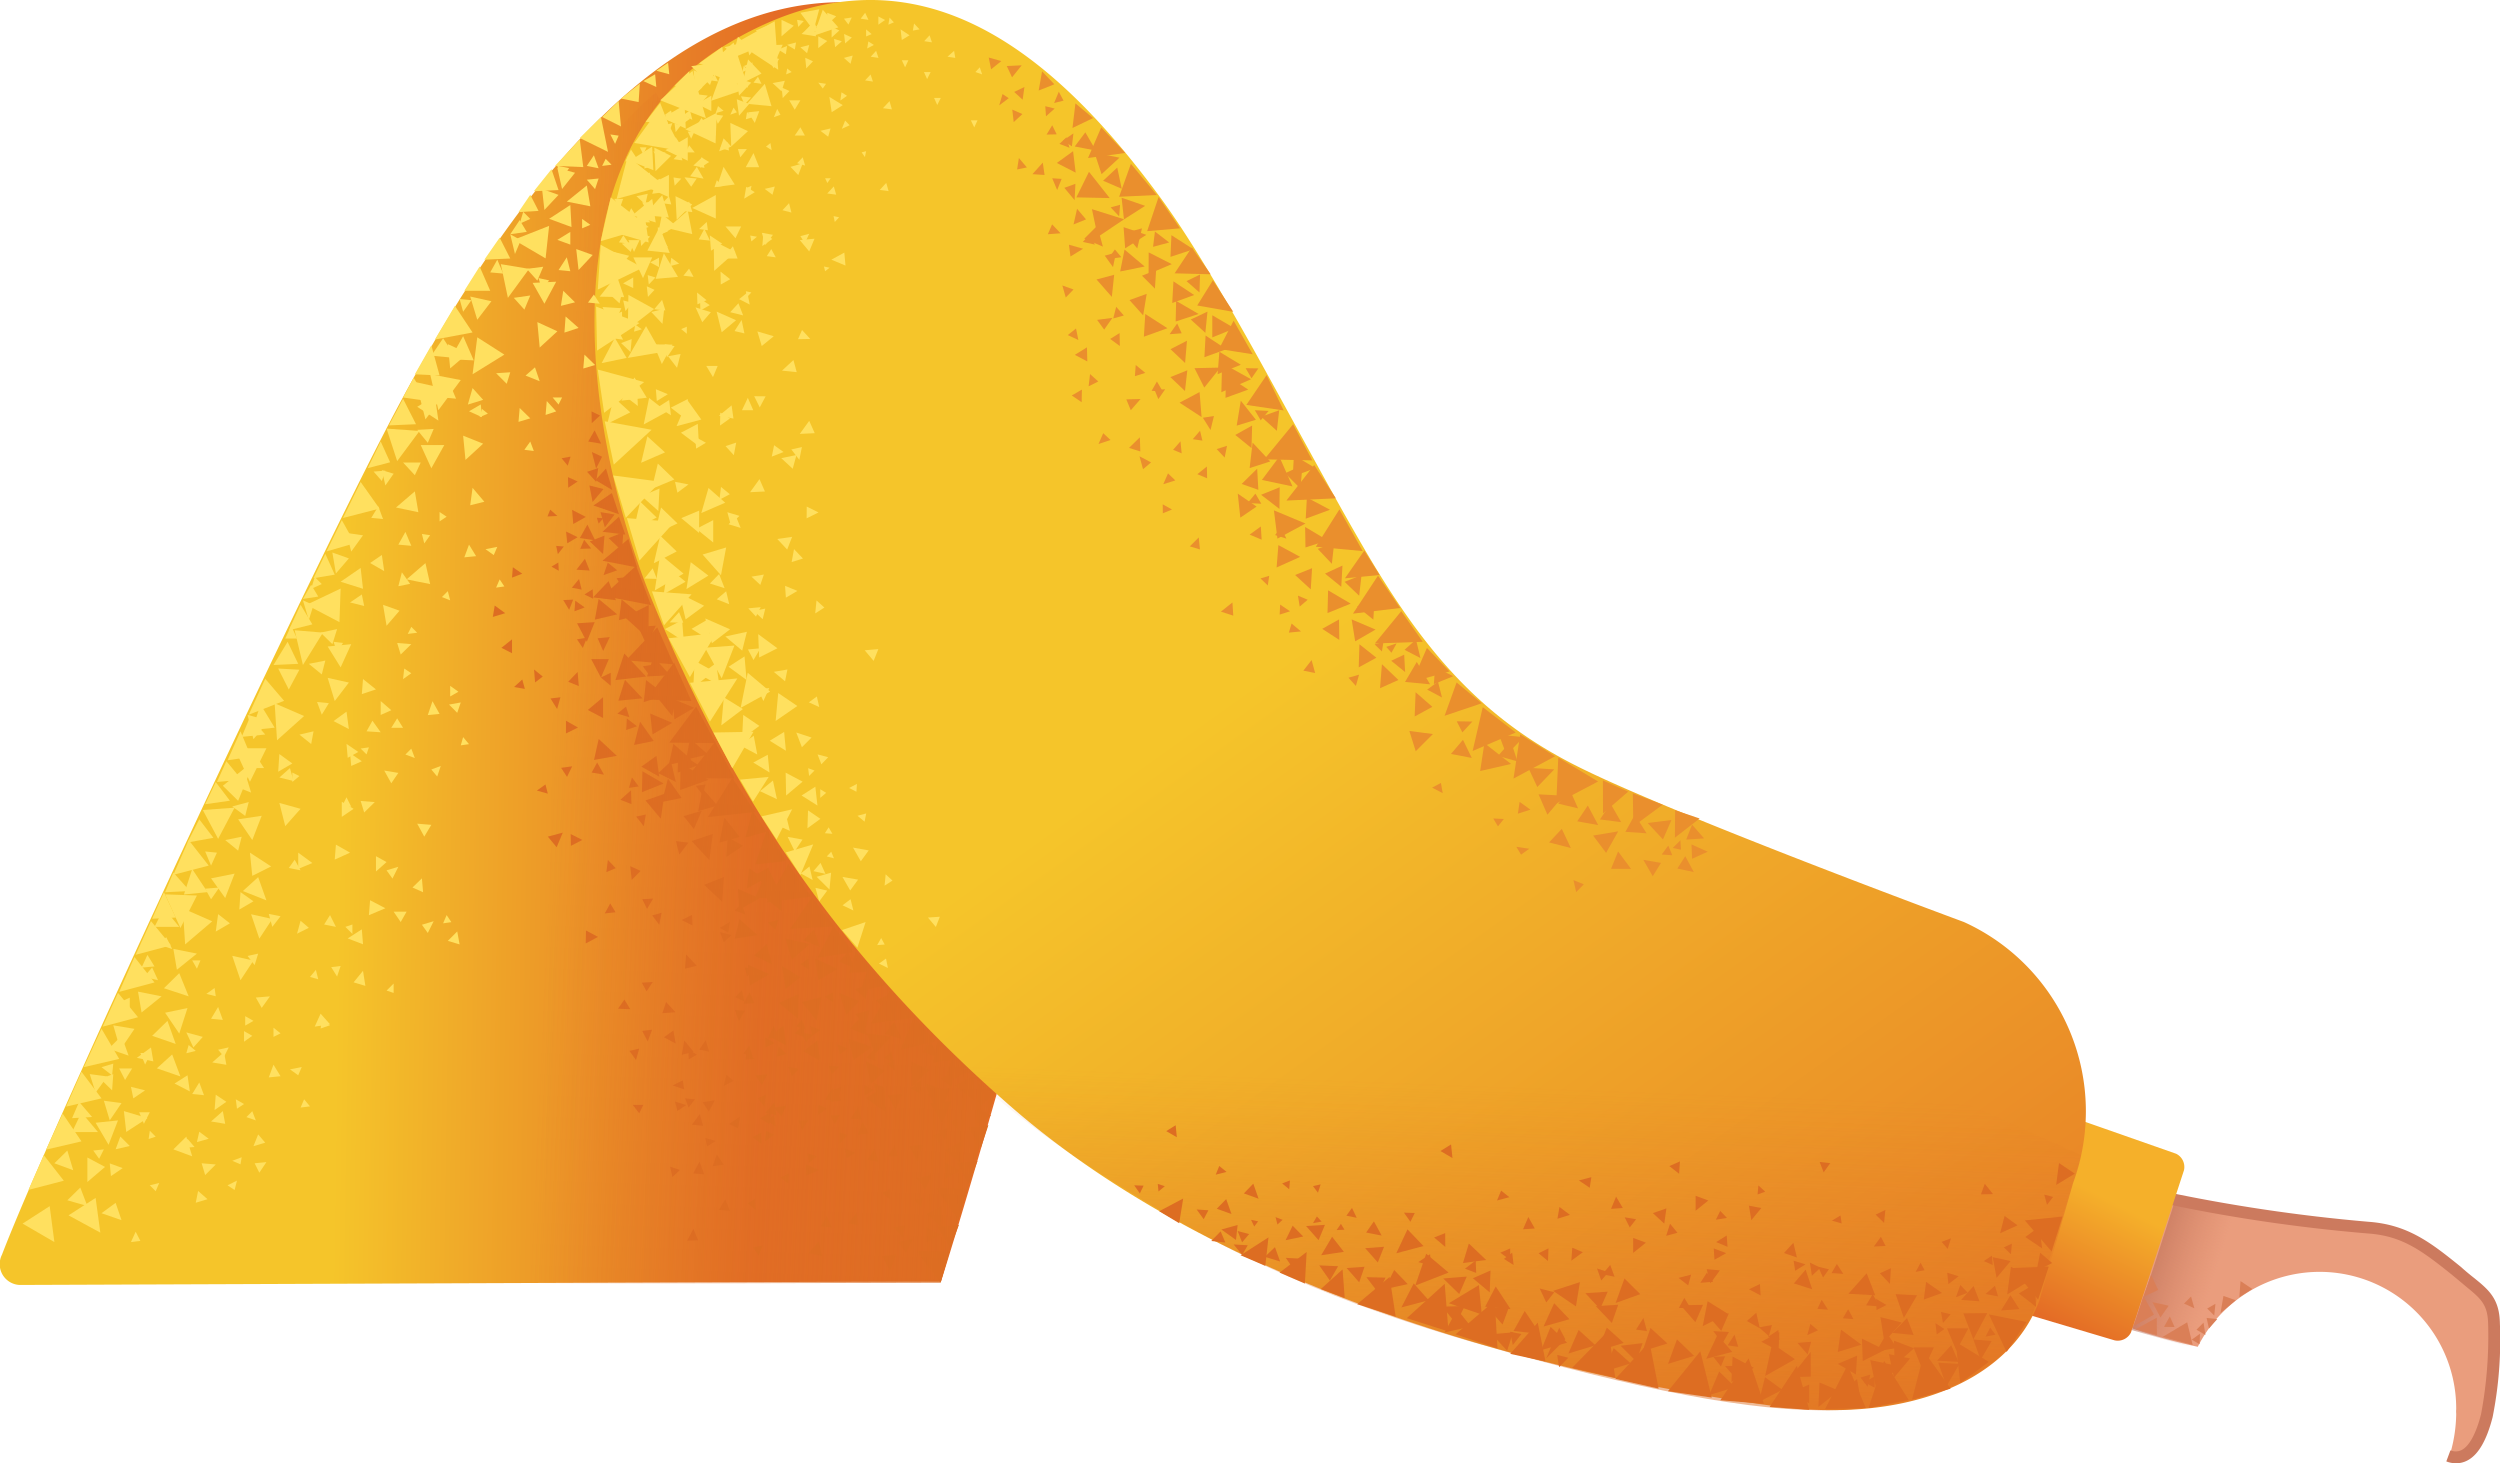 <svg xmlns="http://www.w3.org/2000/svg" xmlns:xlink="http://www.w3.org/1999/xlink" width="212.235" height="124.226" viewBox="0 0 212.235 124.226">
  <defs>
    <linearGradient id="linear-gradient" x1="0.144" y1="0.496" x2="0.669" y2="0.505" gradientUnits="objectBoundingBox">
      <stop offset="0.298" stop-color="#f5c52a"/>
      <stop offset="1" stop-color="#e46c26"/>
    </linearGradient>
    <linearGradient id="linear-gradient-2" x1="0.935" y1="0.567" x2="0.146" y2="0.498" gradientUnits="objectBoundingBox">
      <stop offset="0" stop-color="#dd6d22"/>
      <stop offset="1" stop-color="#dd6d22" stop-opacity="0"/>
    </linearGradient>
    <linearGradient id="linear-gradient-3" x1="0.382" y1="0.511" x2="-0.182" y2="0.391" gradientUnits="objectBoundingBox">
      <stop offset="0" stop-color="#cc7a5e" stop-opacity="0"/>
      <stop offset="0.924" stop-color="#aa5f4b"/>
    </linearGradient>
    <linearGradient id="linear-gradient-4" x1="0.661" y1="0.11" x2="0.324" y2="0.942" gradientUnits="objectBoundingBox">
      <stop offset="0.298" stop-color="#f5b02a"/>
      <stop offset="1" stop-color="#e46c26"/>
    </linearGradient>
    <linearGradient id="linear-gradient-5" x1="0.23" y1="0.205" x2="0.943" y2="1.204" xlink:href="#linear-gradient"/>
    <linearGradient id="linear-gradient-6" x1="0.433" y1="1.395" x2="0.485" y2="0.583" xlink:href="#linear-gradient-2"/>
  </defs>
  <g id="_3" data-name="3" transform="translate(-152.253 -99.415)">
    <path id="Path_14125" data-name="Path 14125" d="M153.94,208.5l78.2-.3s7.05-22.07,16.2-59.48c.93-19.08-1.07-48.2-23.14-49.08-11.8-.7-25.3,7.3-40.46,36.77-8.9,17.3-28.32,59.1-32.32,69.52a1.77,1.77,0,0,0,1.5,2.57Z" fill="url(#linear-gradient)"/>
    <g id="Group_957" data-name="Group 957">
      <path id="Path_14126" data-name="Path 14126" d="M208.22,165.35l-1.52-.85,1.28-.92Zm1.1-5.15-1.12-1.38,1.5-.4Zm-4.7,3.38-1.94.35.4-1.78Zm1.97-2.9,1.16,1.64-1.67.34Z" fill="#dd6d22"/>
      <path id="Path_14127" data-name="Path 14127" d="M206.8,158.7l-2.05.2.56-1.77Zm9.76,20.1-1.93.3.4-1.66Zm-7.43-22.06-1.95.1.56-1.67Zm2.05,2.76-1.67.98-.2-1.77Zm-1.86,1.28-1.67.98-.2-1.77Zm-.56-2.36-1.86.6.2-1.87Zm2.2,5.48-1.94.45.4-1.78Z" fill="#dd6d22"/>
      <path id="Path_14128" data-name="Path 14128" d="M211.54,164.37l-1.75.64.04-1.78Zm-8.27-7.43-.83-1.57h1.5Zm-1.2-3.04-.83-1.57,1.5-.1Zm1.38-7.45-1.13-1.07,1.25-.5Zm1.6-.28-1.13-1.07,1.25-.5Zm4.58,19.63-1.5-.75,1.08-1Zm-6.17-11.12-.47-1.08,1.03-.1Zm1.2,5.32.74-.6.28.9Zm-7.07-3.75.74.6-.65.5Zm4.1,14.47-.97.5-.02-1Zm5.22-1.16-.65-.82.82-.18Zm-3.32,7.4.47-.85.45.75Zm-2.3-20.5.1,1.2-.9-.37Zm.6-5.48-.87.33.07-.9Zm5.54,5.83-.6-.83.85-.14Zm-.26-2.6-.74-1.58,1.5-.1Z" fill="#dd6d22"/>
      <path id="Path_14129" data-name="Path 14129" d="M207.3,153.63l-2-1.82,2.03-1.03Zm-1.8-3.58-.9-1.55,1.6-.17Zm1.6,6.8-2.6.3.75-2.26Zm-5.78,4.33-1.02.5V160.6Zm4.58,4.23.58.77-.83.12Zm-6.35-5.8-.56-.9.84-.1Zm6.7,29.8-.56-.78.83-.2Zm26.2,6.77-.52-.8.8-.16Z" fill="#dd6d22"/>
      <path id="Path_14130" data-name="Path 14130" d="M204.1,157.63l-.84-.7.84-.4Zm1.3-2.16,2.65-2.8,1.4,3.15Z" fill="#dd6d22"/>
      <path id="Path_14131" data-name="Path 14131" d="M207.1,158.8l2.38-3.13,1.47,3.26Zm-2.45-7.23-1.9.45.32-1.76Zm1.95.03-1.8.46.22-1.76Z" fill="#dd6d22"/>
      <path id="Path_14132" data-name="Path 14132" d="M203.46,150l2.8-2.56,1.26,3.35Z" fill="#dd6d22"/>
      <path id="Path_14133" data-name="Path 14133" d="M202.6,150.13l1.32-1.38.62,1.62Zm.03-7.8,1.57-1.06.6,1.8Zm.17-2.16.9-.98.54,1.83Zm-.24,1.86-.27-1.4,1.2.3Zm1.04,2.16-.37-1.3,1.2.2Zm-.82,1.1-1.3-.2.64-1.14Zm.08-6.1-.36-1.4.87.4Zm.54,7.83,2.2-1.85.75,2.42Zm0-2.46,1.4-1.28.54,1.52Zm5.67,17.9,2.28-3.06,1.67,3.1Z" fill="#dd6d22"/>
      <path id="Path_14134" data-name="Path 14134" d="M210.55,165.48l2.4-3.08,1.67,3.1Z" fill="#dd6d22"/>
      <path id="Path_14135" data-name="Path 14135" d="M212.35,168.78l2.07-3.33,1.95,2.9Zm-8.9-10.18v1.77l-1.3-.68Zm5.14,7.33-1.84.74.04-1.78Zm14.78,15.74-1.64.95-.3-1.84Z" fill="#dd6d22"/>
      <path id="Path_14136" data-name="Path 14136" d="M217.56,182.12l-1.64.95-.18-1.76Zm-8.6-16.6,1.16,1.64-1.67.34Zm7.17,2.75,1.2,1.75-1.8.5Zm-2.38.56,1.3,1.64-1.72.48Zm-1.86-2.48,1.27,1.45-1.63.47Zm-1.97,5.62-.28-1.15,1.06.13Zm.2,5.55.88-.44.04.9Zm-6.26-5.1.67.7-.8.33Z" fill="#dd6d22"/>
      <path id="Path_14137" data-name="Path 14137" d="M209.6,185.35l-1.12.08.32-.95Zm5.38.75-.34-.94.86.06Zm-5.63,5.46.87-.43.12.77Zm3.12-19.13-1.5-1.62,1.8-.6Zm1.1,3.55-1.54-1.45,1.68-.67Zm-5.22-7.06-1.3-1.55,1.62-.57ZM220,185.9l-1.62-1.34,1.66-.76Zm-22.17-19.37.73-.52.2.78Zm8-.03.03,1.18-.94-.37Zm.5-5.43-.92.32.06-.98Zm5.57,5.83-.58-.77.84-.12Zm-1.4,13.54.9.96-1,.25Zm-2.8-4.74-.52.88-.4-.83Zm7.83,1.36-.9-.35.57-.6Zm-3.13-11.44-2.4.86.03-2.27Zm-.05-2.16-1.85.44.33-1.78Zm-.52,4.78-.67,1.56-.87-1.1Zm-11-3.77-.44.9-.5-.77Zm-.8,5.63-.52,1.24-.75-.9Zm3.5-4.92-1.05-.18.47-.85Zm2.35,8.94-.12-1.17.88.4Zm8.04-1.95.1-1.7,1.3.75Zm3.7,2.67-1.4-1.08,1.3-.7Z" fill="#dd6d22"/>
      <path id="Path_14138" data-name="Path 14138" d="M215.66,174.85l.2-1.72,1.28.9Z" fill="#dd6d22"/>
      <path id="Path_14139" data-name="Path 14139" d="M217.45,173.07l1.25,2.6-2.35-.02Zm-.08-3.25,1.6,2.7-2.6.28Z" fill="#dd6d22"/>
      <path id="Path_14140" data-name="Path 14140" d="M216.73,175.68l-1.73.97-.1-1.78Zm4.25,3.88-1.5,1.33-.57-1.8Zm-3.18,1.72-1.53-.75,1.07-.97Zm.8-4.5-1.3-1.08,1.3-.7Z" fill="#dd6d22"/>
      <path id="Path_14141" data-name="Path 14141" d="M214.22,177.67l-.14.92-.72-.4Zm3.12-1.64,1.83-3.27,1.95,2.77Zm8.64,5.44,1.48,1.57-2.16.52Zm-2.5,2.23,1.7.7-1.06,1.17Zm-4.85-2.28,1.57.95-1.26,1Zm-2.75,2.23.43.93-.94.05Zm-1.52-4.85-.66.6-.32-.85Zm6.6,2.95-.74-.48.67-.5Z" fill="#dd6d22"/>
      <path id="Path_14142" data-name="Path 14142" d="M217.76,193.76l-.18,1.1-.8-.5Zm1.27-4.86-.86.22.2-.86Zm4.07,5.96-.34-.74.8-.04Zm-5.17-8.36.45,1.03-.94.05Zm-1.6-4.8-.66.6-.2-.76Zm6.68,2.82-.74-.48.7-.4Zm3.08-1.62-.36,1.3-.86-.8Zm.3-1-2.05.1.56-1.84Z" fill="#dd6d22"/>
      <path id="Path_14143" data-name="Path 14143" d="M224.78,181.58l-1.27-.5.74-.9Zm-2.92-1.76-1.4-.58.9-.93Zm-3.52-2.32-.25.84-.66-.6Zm1,.77,1.84-2.68,1.9,2.48Z" fill="#dd6d22"/>
      <path id="Path_14144" data-name="Path 14144" d="M221.66,180.72l1.36-2.7,1.68,2.23ZM219,188.16l-1.42-.74,1.18-.92Zm2.84,1.3-1.4-.8,1.2-.9Zm4.06-2.16-1.5-.56,1.06-1.06Zm2.3,9.3.3.96-.86.04Zm-.9-4.87-.66.47-.22-.84Zm6.25,3.54-.64-.6.62-.3Zm-8.43-1.87.28,1.06-.93-.08Zm-.9-4.97-.65.48-.23-.84Zm6.24,3.65-.64-.62.62-.3Zm-7.55-.3.3,1.04-.93-.04Zm-1.02-4.94-.65.5-.24-.83Zm6.33,3.47-.66-.6.6-.3Zm-25.2-11.36-1.04.56.02-1.1Zm5.2-1.02-.6-.8.8-.23Zm-3.5,7.12.54-.78.5.82Z" fill="#dd6d22"/>
      <path id="Path_14145" data-name="Path 14145" d="M207.24,187.83l-.47-.9.84-.1Zm18.52-1.18-.86-1.15,1.16-.33Zm2.54,7.03-.67-1.27,1.2-.14Zm1.82,4.3-.67-1.26,1.2-.15Zm-2.3,9.33-.67-1.26,1.2-.15Zm-18.2-19.3-1-.54.8-.57Zm4.07,3.6.23-.96.6.52Zm-7.72,1.6h.9l-.35.72Zm15.6-7.15-1.25-1.58,1.65-.42Zm10.65,8.68-1-1.68,1.82-.17Z" fill="#dd6d22"/>
      <path id="Path_14146" data-name="Path 14146" d="M232.96,191.77l-.8,1.85-1.18-1.32Zm-1.64,7.4-.5,1.2-.77-.94Zm3.18.78-1-1.8,1.74-.18Zm-6.3-14.17-1.6-1.44,1.65-.7Zm-1.93,2.52-1.55,1.1-.44-1.8Zm1.18,5.53-1.72-1.2,1.6-.9Zm.45-6.4-1.37,1.45-.7-1.75Zm5.16,1.5,1.6,1.44-2.1.7Z" fill="#dd6d22"/>
      <path id="Path_14147" data-name="Path 14147" d="M230.74,191.38l1.75.56-.95,1.25Zm-5-1.88,1.63.82-1.17,1.1Zm-2.57,2.44.5.9-.93.12Zm-1.9-4.7-.6.65-.4-.8Zm6.8,2.4-.77-.42.63-.56Zm-2.6,5,.52,1-.92.12Zm-2-4.67-.6.65-.28-.74Zm6.87,2.27-.77-.42.65-.46Zm2.95-1.86-.25,1.32-.93-.73Zm.2-1.03-2.03.28.4-1.88Z" fill="#dd6d22"/>
      <path id="Path_14148" data-name="Path 14148" d="M231.86,189.14l-1.3-.4.67-.95Zm-3.04-1.5-1.46-.46.8-1Zm-2.64-1.33,1.62-2.82,2.1,2.32Z" fill="#dd6d22"/>
      <path id="Path_14149" data-name="Path 14149" d="M228.7,188.54l1.13-2.8,1.85,2.08Zm6.3,4.34-1.7-1.3,1.58-.84Zm.53,3.96-1.1-1.7,1.73-.2Zm-1.9,6.16-1.95-2.76,2.73.1Zm-1.14-3.52-.02-1.4,1.28.73Zm2.75-4.68-.05-1.3,1.2.62Zm-24.9-7.06.8.97-1,.25Zm-2.67-4.96-.53.8-.4-.74Zm7.8,1.66-.8-.37.56-.6Zm-13.03-38.46-.93.03.33-.77Zm-2.83.48-.14-.7.65.05Zm2.26,3.42.7-.44.03.8Zm1.42-12.8-1.1-.18.54-.95Zm-.8-1.74-.02-1,.72.35Zm1,12.9.36-1.06.8.65Zm-2.08.33.22.9-.83-.16Zm-6.27,2.9-1.05.32.16-.97Zm5.43-.28-.5-.83.84-.04Zm-4.68,6.55.7-.64.22.8Zm4.04-19.42.76-.14-.24.77Zm1.36,1.97-.8.53-.02-.9Zm0,4.73-.88.52-.1-1Zm.7-1.72-1.07.6-.1-1.2Zm.87-2.98-.77-.85.95-.32Zm-1.67,7.46.72-.93.4,1Zm-1.62-4.56-.84.04.23-.58Zm3.5.65-.15-.5.55.04Zm-4,3.65.58-.35.04.7Zm-3.35,6.17v1.18l-.9-.46Zm.87-5.57-.87.33.07-.88Zm5.14,6.3-.5-.73.85-.14Zm20.04,50.38.28,1.26-1.14-.28Zm.02-6.05-1.1.46-.02-.95Zm7.12,5.73-.83-.86,1-.18Zm-15.98-11.66-.5.97-.53-.8Zm3.23-3.72-.8-.25.5-.67Z" fill="#dd6d22"/>
      <path id="Path_14150" data-name="Path 14150" d="M217.2,196.32l.1-.9.68.32Zm-2.14-2.12-.15,1-.76-.36Zm1.27-4.88-.8.04.13-.68Zm4.02,6.06-.3-.83.8-.04Zm13.43,2.74-1.32-1.05,1.37-.74Zm-21.62-10.4.3.98-.84-.18Zm14.34.73.1,1.02-.8-.25Zm.02,8.53.28,1.05-.92-.16Zm-.12-5.02-.75.46-.02-.9Zm5.6,4.54-.53-.7.7-.27Zm-9.55,6.14.4.97-.93-.07Zm-.85-5.06-.68.57-.13-.82Zm6.22,3.64-.66-.52.64-.38Zm1.94,3.36-.6,1.2-.68-.93Zm3.16.78-1.08-1.8,1.82-.16Zm-.82,2.94-2.06-2.68,2.83.02Z" fill="#dd6d22"/>
      <path id="Path_14151" data-name="Path 14151" d="M230.93,204.9l-.04-1.3,1.2.62Zm1.27-1.27-1.3-1.14,1.26-.67Zm-7.24-1.23.18,1.03-.9-.17Zm-.1-5.12-.75.46-.13-.82Zm5.58,4.62-.55-.6.7-.27Zm2.74-10.8.16-1.37,1.02.58Zm-13.1-.95-.6.64-.32-.82Zm-6.97,7.27.58.87-.93.12Zm-1.86-4.68-.54.7-.3-.78Zm6.84,2.3-.75-.47.64-.5ZM218,193l.15,1.08-.92-.2Zm.04-5.04-.8.37-.03-.84Zm5.43,4.7-.56-.7.77-.27Zm-11.8,1.33.27,1-.95-.1Zm-.25-5.04-.7.4-.03-.83Zm5.73,4.4-.56-.7.68-.3Z" fill="#dd6d22"/>
      <path id="Path_14152" data-name="Path 14152" d="M217.4,190.62l-.47.9-.54-.8Zm3.25-3.82-.8-.25.47-.58Zm1.03,7.3.08-.9.7.32Zm-2.68-.82-.4.9-.65-.72Z" fill="#dd6d22"/>
      <path id="Path_14153" data-name="Path 14153" d="M221.92,189.26l-.8-.25.48-.58Zm1.62,7.22v-.93l.7.22Zm-3.06-10.05.1,1.05-.87-.35Zm-8.84,11.6.4,1.08-.94-.08Zm-1.14-4.8-.74.5-.2-.8Zm6.4,3.3-.76-.57.74-.4Zm-3.08,4.7.4.97-.94-.07Zm-.8-4.95-.74.46-.15-.72Zm6.15,3.63-.66-.52.73-.37Zm-8.05,3.83.4.97-.93.03Zm-1.14-5-.64.6-.2-.88Zm6.42,3.4-.67-.57.64-.4Zm.62,3-.37.88-.47-.7Zm12.65-13.5-.08-2.1,1.57.7Zm5.73,1.84-.1-2.12,1.4.74Z" fill="#dd6d22"/>
    </g>
    <path id="Path_14154" data-name="Path 14154" d="M207.9,107.3s-16.37,12.4-15.54,44.36c.28,11.4,0,16.82,1.02,31.47,1.2,15.93,1.02,25.28,1.02,25.28l37.7-.1,14.2-49.35L207.9,107.3Z" fill="url(#linear-gradient-2)"/>
    <path id="Path_14155" data-name="Path 14155" d="M361.83,208.05c-1.9-1.1-4.07-4-7.42-4.3-9.2-.88-16.5-1.65-21.8-4.15-3-1.5-46.97-24.56-51.27-28.3-5.6-4.1-25.07-36.33-25.07-36.33l-26.4,12.72s25.5,37.47,34.5,42.7c7.45,4.85,17.2,8.2,31.4,12.3s26.5,6.7,37.5,9.5a47.1,47.1,0,0,0,5.56,1.56,11.594,11.594,0,0,1,21.94,5.24c0,.08-.01.17-.01.25s.01.17.01.25a12.574,12.574,0,0,1-.5,3.3,1,1,0,0,0,.4.5c1.8.85,2.5-2.54,2.97-6.13s.7-7.35-1.8-9.1Z" fill="#ea9d7d"/>
    <path id="Path_14156" data-name="Path 14156" d="M351.5,203.73l-10,5.78-2.8,4.38-5.47-1.56c.94-2.35,3.56-10.66,3.56-10.66-.42.05,9.1,1.6,14.73,2.06Z" fill="url(#linear-gradient-3)"/>
    <path id="Path_14157" data-name="Path 14157" d="M360.76,223.64a2.263,2.263,0,0,1-.83-.16l.35-.94a1.141,1.141,0,0,0,.96-.03c.65-.34,1.23-1.42,1.64-3.04a35.975,35.975,0,0,0,.6-7.67c-.03-1.66-.65-2.16-1.88-3.17l-1.1-.92c-2.66-2.14-4.3-3.37-7.22-3.58a139.678,139.678,0,0,1-17.9-2.67l-.1-.03c-.14-.07-14.45-6.58-20.6-10.12l-11.2-6.32-17.83-10.2a41.2,41.2,0,0,1-9.47-8.36c-3.58-4.08-11.63-17.3-11.97-17.87l.86-.52c.08.14,8.35,13.7,11.88,17.73a39.748,39.748,0,0,0,9.27,8.18c2,1.32,10.38,6.02,17.77,10.17l11.2,6.33c5.93,3.42,19.55,9.64,20.47,10.05a143.41,143.41,0,0,0,17.7,2.64c3.36.25,5.32,1.82,7.8,3.82.4.36.75.65,1.07.9,1.3,1.05,2.22,1.8,2.25,3.93a33.688,33.688,0,0,1-.62,7.94c-.5,1.94-1.2,3.18-2.14,3.67a2.07,2.07,0,0,1-.96.24Z" fill="#cc7a5e"/>
    <path id="Path_14158" data-name="Path 14158" d="M327.4,195.25l-4.45,14.13a1.251,1.251,0,0,0,.67,1.4l8.14,2.42a1.251,1.251,0,0,0,1.4-.67l4.5-13.77a1.251,1.251,0,0,0-.67-1.4l-8.07-2.83a1.385,1.385,0,0,0-1.54.72Z" fill="url(#linear-gradient-4)"/>
    <path id="Path_14159" data-name="Path 14159" d="M285.9,164.34c-8.25-4.2-13.05-10.13-17.9-18.46-5.45-9.35-12.12-22.77-17.35-29.84-8.75-11.84-20.77-22.67-36.95-12.72s-11.06,35.02-6.08,47.08c5.18,12.54,13.08,27.85,30.54,43.03,17.38,15.1,44.23,22.62,64.93,25.38,10.38,1.38,19.6-1.73,22.3-9l2.85-9.94a17.65,17.65,0,0,0-9.26-22.18s-25.12-9.28-33.06-13.34Z" fill="url(#linear-gradient-5)"/>
    <path id="Path_14160" data-name="Path 14160" d="M227.18,182.92c5.2,5.8,9.92,11.38,24.95,20.06,10.45,6.03,20.5,9.1,28.18,11.24,13.03,3.62,22.44,5.33,29.04,4.84,13.66-1.02,15.66-8.68,15.66-8.68l3.92-12.9-30.67-13.82c-12.8-6.4-55.14-4.54-68.07-17.2-15.18-14.83-8.74,10.06-3,16.46Z" fill="url(#linear-gradient-6)"/>
    <g id="Group_958" data-name="Group 958">
      <path id="Path_14161" data-name="Path 14161" d="M215,103.12l-.2,1.1-1.04-.8Zm-4.73,19.7.48-.6.38.7Zm-5.87,5.33.38-.6.37.7Zm9.18-6.45-.47-.6.76-.2Zm-2.45-15.27.75.4-.75.7Zm-4.55,12.77.86.3-.76.8Zm-2.28,1.6.85.3-.75.7ZM216.42,102l1.42-.6-.1,1.8Z" fill="#ffe05f"/>
      <path id="Path_14162" data-name="Path 14162" d="M220.2,100.5l1.6-.3-.48,1.8Zm-1.6.6,1.04.5-1.04.9Zm3.12,1.4.76.4-.76.6Zm.76-2,.76.3-.76.7ZM206.5,111.16l.47-.5.3.7Zm4.15-2.6-.75-1.1,1.4-.4Zm-1.6,2.1-.47-.6.76-.2Zm-.74,3.92-.1.9-.85-.5Zm-2.85-.8.57.6-.86.3Zm3.97.7.66.1-.56.6Zm9.18-7.64.66.3-.57.6Zm2-2.52.66.3-.57.6Zm2.45-1.6.66.2-.57.5Zm.85-.42.66.3-.57.5Zm-16.75,21.42.66.3-.56.6Zm-2,1.2.76.2-.57.7Zm3.04-3.63v.8l-.75-.4Zm-.95-3.8v.8l-.76-.4Zm-2.45,2.5.37-.6.48.7Zm17.58-13.46-.28.4-.38-.5Zm-3.3-1.3.38.3-.47.2Zm-1.8,6.63.38-.3.1.6Zm.95-3.2.28.5-.56.2Zm-2.65,6.73.47-.2-.1.5Zm-5.5,11.96.48-.2v.6Zm5.96-7.44-.1-.5.57.1Zm-.37,4.73-.1-.5.47.1Zm6.63-2.2-.1-.4.48.1Zm-11.55-5.92.28.9-.95-.1Zm-2.45-8.36.66,1.7-1.9-.1Zm9.16-4.72.2.9-.94-.2ZM204.4,116.3h.75l-.28.8Zm4.74,5.7.1-.7.67.5Zm-1.7-7.93-.3,1.2-1.04-.8Zm-.2,1.8-.2.9-.76-.7Zm-1.42-.7-.3.8-.66-.8Zm5.97-2.4.66.4-.76.5Zm-7.87,6.33.3-1.3,1.04.9Zm18.93-17.4.66.3-.66.6Zm-6.53,1.22.38-.5.38.6Z" fill="#ffe05f"/>
      <path id="Path_14163" data-name="Path 14163" d="M225.32,101l.38-.5.28.6Zm-1.04.5-.38-.5.66-.1Zm-4.45,1.52-.1.6-.66-.4Zm1.42-1.62.28,1.1-1.23-.2Zm-2.18,1.92-.1.7-.66-.4Zm-2.93,1.4-.1.7-.66-.4Zm-.57-2,1.14.3-.85,1.1Zm4.35-1.62.57.1-.47.5Zm-3.7,5.33.38-.5.3.6Zm4.73-3.2-.18.7-.57-.5Zm5.02-.3.47.3-.57.3Zm-4.45-1.22.38-.5.28.7Zm3.12,2.42-.18.7-.57-.5Zm-.95,3.12.47.3-.57.4Zm3.13-6.44.57.3-.57.4Zm-1.13,5.43.47-.5.2.6Zm.56-3.93-.47.2v-.6Zm4.07-.4-.57.1.1-.6Zm-2.18-.6-.47.2.1-.6Zm3.03,1.1.2.6-.66-.1Zm2.08,1.32.1.6-.66-.1Zm-3.78-1.32-.66.4-.1-.9Zm-2.84,1.32.2.6-.66-.1Zm2.18.8h.56l-.28.6Zm1.88,1h.57l-.3.6Zm4.74-.4.2.6-.57-.2Zm-3.88,2.6h.57l-.3.6Zm3.12,1.9h.57l-.28.6Zm-21.1-6.23.3,2.2-2.27-.8Zm-1.78,2h.56l-.28.6Zm2.45-.8h.66l-.28.7Zm-1.23,4.42.2-.6.47.4Zm-4.72,10.25.1-.6.57.4Zm5.2-12.16.2-.6.47.4Zm-4.27.1.2.7-.75-.1Zm3.6,3,.2.7-.76-.1Zm-2.08-4.72.38,1.4-1.6-.2Zm-.75,6.84.2.7-.76-.1Zm2.26,5.93.1.7-.75-.1Zm5.1,2.9.38-.6.38.7Zm3.23-1.1-.38-.6.75-.2Zm2.54-1.8-.1-.5.47.1Zm-3.88-1.6.2.8-.76-.2Zm3.8-1.42.2.7-.76-.1Zm4.45-.3.2.7-.75-.1Zm.28-6.94.2.7-.76-.1Zm-21.2,3.92h.57l-.28.6Zm.76-.8.1-.6.56.4Zm-.38,2.6.1-.6.56.4Zm-.94,9.25v.9l-.86-.4Zm1.23-.2.66.2-.57.6Zm-2.18,3.1v.6l-.76-.3Zm3.4-1,.28.9-.95-.1Zm-3.68-2.3-.3.9-.66-.7Zm.27,1.7-.2.9-.76-.7Zm1.03,3.3.1-.6.56.4Zm.4-5.64.1-.6.48.4Zm7.56-10.44.1.7-.75-.2Zm-3.4-.9h.57l-.28.6Zm2.27,4.72.2-.6.47.5Zm-7.57-2.2.48-1,.66,1Zm4.92-3.92.57-.4.2.8Zm-1.6,0,.56-.4.2.8Zm6.8-.9-.3-.7.85.1Z" fill="#ffe05f"/>
      <path id="Path_14164" data-name="Path 14164" d="M214.8,106.03l1.23.4-1.04,1.1Zm.58-1,.38.3-.47.2Zm-.85,3.52.28.4-.56.2Zm-2-2.32.38-.5.3.6Zm-.74,1.9-.3-.7.85.1Zm1.4,1.8-.3-.8.76.1Z" fill="#ffe05f"/>
      <path id="Path_14165" data-name="Path 14165" d="M215.1,112.77l-.2-.7h.76Zm-2.46-5.23v1.3l-1.23-.6Zm-3.88,4.83-.47.7-.57-.8Zm2.64,2.2-.47.7-.57-.8Zm7-10.16-.47.8-.48-.9Zm1.8,3.52-.48.8-.47-.8Zm-5.95-1.3v.8l-.76-.4Zm-4.73,3.3.56.1-.47.6Zm1.98,0,.3-.5.38.5Zm-1.04,2.42.3-.6.47.6Zm4.34-2.02.57.1-.47.5Zm10.6,2.02.38-.1-.1.5Zm-3.1,2.2h.47l-.28.4Zm-2.1-4.33.38.7h-.86Zm-2.17,5.03-.2.7-.66-.5Zm4.73-4.93-.2.7-.66-.5Z" fill="#ffe05f"/>
      <path id="Path_14166" data-name="Path 14166" d="M219.92,113.27l.48-.5.2.7Zm4.08-3.62.38.4-.66.3Zm-14.67,2,.28-.6.38.6Zm-1.23,7.04.57.4-.57.5Zm.94-2.62.2.7-.75-.1Zm-2.84,2.22.28.7-.85-.1Zm.57-1.7h.57l-.2.7Zm.85-.72.2-.6.48.5Zm-.85,2.42.3-.5.38.5Zm-1.23-.6.3-.6.38.6Zm10.03-8.15.1-.6.56.4Zm-5.97,6.53,1.42.7-1.32,1.3Zm-1.8-4.12,1.42.7-1.32,1.3Zm-2.66,6.14-.28.9-.76-.8Zm7.88-2.12v2l-2-.9Zm-2.65-7.64.1,2-1.98-.9Z" fill="#ffe05f"/>
      <path id="Path_14167" data-name="Path 14167" d="M213.2,104.73l-.67,1.9-1.6-1.6Zm-5.58,7.13.1,2-2-.8Zm1.42,2.4v1.9l-1.98-.9Zm1.6-3.2v2l-1.9-.9Zm-2.17,4.92.56,1.9-2.08-.2Z" fill="#ffe05f"/>
      <path id="Path_14168" data-name="Path 14168" d="M207.62,116.3l.3,2-2-.6Zm6.63-6.45,1.5.7-1.42,1.3Zm-5.8,7.75,1.23,1-1.6.9Zm6.35-9.76,1.05.4-.86,1Zm-3.96,6.54.57-.8.57,1Zm9.18-.1-.66-.7,1.04-.3Zm1.38,5.4-.45,1.08-.8-.96Zm-5.8-4.4.73.45-.9.55Zm-.6,9.53.7-.56.2,1.02Zm1.7-11.2h-1.14l.66-1.2Zm2.18-7.34-.28.9-.76-.7Zm-8.8,2.72.76.5-.85.6Zm1.05-3.62,1.5.7-1.33,1.3Zm2.55-.3,1.6,2-2.65.9Zm8.42-4.83,1.32,1.5-2.08.7Zm-9,8.75-.1,2.6-2.56-1.2Zm2.66-4.53,1.14,1.2-1.6.8Zm-.86-1.92,1.23,1.1-1.7.7Zm.27,16.1-.48,1-.85-1Zm-2.65,1.2-.95-.1.48-.9Z" fill="#ffe05f"/>
      <path id="Path_14169" data-name="Path 14169" d="M217.06,119.2l.76.5-.85.6Zm-3.38-8.04.66.7-1.04.4Zm-1.8-5.73,2.65-2.4,1.23,3.82Zm-3.58,2.5,2.74-2.5,1.14,4.02Zm-2.2,3.62,2.18-3,1.9,3.7Zm12.6-8.34-.75,1.7-1.42-1.6Z" fill="#ffe05f"/>
      <path id="Path_14170" data-name="Path 14170" d="M214.8,103.02l3.22-1.8.3,4.12ZM204.6,116.3l.94-3.62,3.13,2.5Zm10.03-1.22-1.52.2.57-1.7Zm-5.43,18.94,1.44-.73.07,1.9Z" fill="#ffe05f"/>
      <path id="Path_14171" data-name="Path 14171" d="M204.9,132.72l1.44-.74.06,1.9Zm5.72.68,1.17,1.63-2.1.56Zm-6.17-5.3,1,1.7-2.12.44Zm.15-5.32.64,1.86-2.08-.04Z" fill="#ffe05f"/>
      <path id="Path_14172" data-name="Path 14172" d="M204.36,133.15l1.4,1.27-1.95.97Zm3,.05,1.5,1.18-1.96,1.07Zm-1.25-1.74,1.05,1.72-2.15.25Zm1.1,5,1.5,1.36-2.03.88Zm3.43-19.17.38,2-2.1-.5Zm-.83,5.63-1.9.17.7-2.17Zm-.7-2.03-1.9-.2,1.04-2Zm-1.37,7.76,1.6.02-.9,1.65Zm2.32,7.5,1.43-.75.1,1.9Zm-2.52-10.25,1.1-.27-.15,1.28Zm.47,7.56-.08-1,1.02.42Zm7.44-5.74-.84-.2.6-.94Zm4.16,2.26.28,1.03-1.25-.13Zm-7.4.5h.97l-.4.95Zm5.56,7.7.2-.97.8.58Zm6.16-17.32.1,1.1-1.2-.5Zm-7-1.68.94.17-.64.86Zm3.07,9.03.34-.78.7.76Zm-7.16-8.33,1.84.93-1.8,1.6Zm1.4,6.04.7-.76.4,1.03Z" fill="#ffe05f"/>
      <path id="Path_14173" data-name="Path 14173" d="M213.56,120.1l-.95.6-.1-1.3Zm-1.7-7.33.2.9-.95-.2Zm-6.26,7.03h.95l-.47,1Zm18.2-11.46-.94.6-.2-1.3Zm-2.46-7.14.38.9-1.04-.1Zm-5.58,7.75.95-.1-.38,1Zm-3.16,16.97-.73.85-.57-1.26Zm-4.15-6.28.5.75-.97.22Zm-3.47,8.9.9-.34-.1,1.1Zm-1.58-3.06,1.6.1-.77,1.66Zm2.2-1.03,2.18,1.2-2.23,1.73Zm1.5,2.65,1.25,2.22-2.8.48Zm-.16-9.7.38,2.6-2.75-.8Zm-.92,3.87h1.6l-.78,1.76Zm-1.96-.54,1.6.4-1.24,1.53Zm10.3,13.1.16,1.12-1.23-.24Z" fill="#ffe05f"/>
      <path id="Path_14174" data-name="Path 14174" d="M212.18,137l-.83.5-.08-1Zm4.1-3.95.97.01-.5.94ZM206.1,119.9l-.3.9-.76-.7Zm2.58,8.73.84.17-.65.96Zm8.5-22.1.57,1.9-2.08-.2Zm-13.93,13.36.85-3.72,3.22,2.52ZM203,124l.25-3.8,3.57,1.94Zm-.06,5.18-.08-3.74,3.68,1.4Zm.6,5.28-.54-3.67,3.94,1.06Zm.82,4.4-.77-3.68,3.98.72Zm8.15-13.54-.8.45-.03-1Zm2.23,1.28-1.22,1.02-.43-1.75Z" fill="#ffe05f"/>
      <path id="Path_14175" data-name="Path 14175" d="M214.24,123.12l-.8.45-.02-1.1Zm-2,1.78-.78.35-.03-1Zm5.7,3.06-1.02.83-.37-1.24Zm-3.47-7.64.4,1.04h-1.23Zm-5.5,9.34,1.06-.2-.3,1.18Zm1.12,13.74,1.52-.64-.01,1.9Zm-3.37-1.87,1.52-.64-.1,1.9Zm.94,6.13.36.9-1.06-.03Z" fill="#ffe05f"/>
      <path id="Path_14176" data-name="Path 14176" d="M212.4,140.84l1.42,1.25-2.03.88ZM206.6,142l1.4,1.35-1.94,1Zm1.77.5,1.4,1.35-1.93.9Zm-.27-3.73,1.4,1.35-1.92.8Zm.85,8.8,1.5,1.23-1.85,1.05Zm-.65-2.68,1.4,1.34-1.94,1Zm3.07-.58,1.43-.74v1.9Zm-3.25-10.34.94-.6.15,1.3Zm1.64,7.27-.2-.92,1.14.22Zm6.44-7h-.96l.5-1.05Zm4.75.9.47,1.05-1.27.06Zm-7.1,2.15.9-.3-.2,1.07Zm6.88,6.13.01-1,1,.5Zm-4-3.33.46,1.05-1.26.06Zm-1.7,3.12-.75.72L214,142.9Zm4.4-5.64.9-.2-.22,1.08Z" fill="#ffe05f"/>
      <path id="Path_14177" data-name="Path 14177" d="M205.38,143.38l-1.07-3.6,4,.53Zm1.16,3.62-1.07-3.6,4.03.33Zm11.06,15.3,1.22-.75.15,1.6Zm-2.5.4,1.14-.83.3,1.6Zm1.67,3.88,1.1-.9.34,1.58Zm-.57-2.43,1.23-.66.15,1.5Zm2.12-5.9,1.62,1.1-1.84,1.27Zm-4.62.36,1.62,1-1.83,1.38Zm-2.48-3.1,1.63.9-1.74,1.38Zm4.96,11.96-1.1-1.87,2.43-.23Zm2.77-2.46,1.44.76-1.4,1.18Zm-3.6-4.9,1.37.93-1.47,1.08Zm5.5,8.1,1.05.72-1.1.8Zm-9.96-21.07,1.5,1.14-1.86,1.14Zm3.34,5.7-1.54,1.18-.56-2.1Zm-2.2-2L210.46,152l-.52-2.2Z" fill="#ffe05f"/>
      <path id="Path_14178" data-name="Path 14178" d="M214.1,156.02l1.36-.88.17,2Zm6.2,10.93,1.17-.75.18,1.6Zm-2.16,2.48.87-.7.3,1.22Zm-5.62-20.48.78-.8.47,1.2Zm3.7,6.5-.47-.9,1.06-.1Zm4.2-8.62-.96.3.2-1.1Zm-8.52-.34,2-.6-.44,2.36Zm7.07,3.66-.07-1,1.05.43Zm.53-5.16-.42,1.08-.84-.9Zm-6.04-4.24.75.62-.88.47Zm-.36,9.54.8-.68.26,1.1Zm6.77-12.25-.32,1.17-.97-.9Zm-6.47-3.6.82.5-.84.6Zm.7,9.48.65-.63.38.94Zm-2.4,12.78,1.35-1,.27,1.9Z" fill="#ffe05f"/>
      <path id="Path_14179" data-name="Path 14179" d="M212.1,154.4l2.5-.18L213.52,157Zm3.63,2.13,1.9,1.6-2.5,1.38Zm-7.43-10.06,1.98,1.64-2.44,1.43Zm2.66,6.33,1.35-.78.27,1.8Zm-2.26.02,1.46-.76.14,1.8Zm13.86,10.88-.58.6-.32-.84Z" fill="#ffe05f"/>
      <path id="Path_14180" data-name="Path 14180" d="M209.9,151.38l.36.9-1.15-.03Zm6.7,6.55.96-.1-.5,1.1Zm-7.98-5.43-1.02-2.88,3.36.25Zm2.2,4.4-1.8-3.3,4.04-.46Zm1.7,3.78-1.7-3.3,4.03-.37Zm1.9,3.96-1.6-3.04,3.4-.06Zm3.76,6.04-1.28-1.96,2.6-.6Zm-.96-19.6-.22.9-.75-.7Z" fill="#ffe05f"/>
      <path id="Path_14181" data-name="Path 14181" d="M215.66,153.05l-.4,1.6-1.43-1.2Zm3.44,3.2-.2,1-.96-.8Zm-2-8.06-.3.88-.75-.7Zm-.27,2.77-.4.8-.65-.7Zm4.65,23.83,1,.23-.68.92Zm-1.1-4.1-.66,1-.6-1.23Zm5.62.92-.67.92-.66-1.16Zm-.9,2.48-.67.92-.66-1.15Zm-6.85-19.64-1.55.78-.08-1.98Zm2.9,7.58-.82.82-.48-1.25Zm4.64,6.44-.14.7-.6-.5Zm-3.9-2.05.5.3-.5.43Zm.55,5.7.38-.4.23.56Zm4.38-17.6-.4,1-.76-.9Zm-5.25-4.13.67.6-.78.5Zm-.65,8.65.68-.5.2.9Zm11.12,18.2-.34.87-.67-.8Zm-4.6-3.6.58.53-.67.43Zm-.57,7.58.6-.43.16.8ZM225,165.96l-.04.67-.62-.32Zm-4.14-1.33.54.2-.46.46Zm1.42,5.52.32-.5.32.55Zm1.5,6.12.68-.52.24.96Zm-2.2-2.42,1.23-.35-.14,1.43Zm-.27-.48.6-.7.42.93Zm-1.07.2.73-.6.27,1.15Z" fill="#ffe05f"/>
      <path id="Path_14182" data-name="Path 14182" d="M227.06,179.05l.3.55-.64.05Zm-6.86-5.35-1.24-1.92,2.33-.68Zm4.84,6.17-1.3-1.5,2-.68Zm-54.57,13.78,1-.7-.9-.6Zm-1.9,3.93-.5-1.67-1.1,1.08Zm-8.9,4.22-.6-1.57-1.1,1.08Zm2.9,1.2-.5-1.47-1.2.88Zm5.8-27.94-1.4-1.57-.7,1.67Zm-.9,3.04-1.3-1.58-.8,1.58Zm-6.9,17.42-1.4-1.67-.8,1.67Z" fill="#ffe05f"/>
      <path id="Path_14183" data-name="Path 14183" d="M160.07,194.24l-1.1-1.28-.6,1.38Zm13.5-27.54-.6-1.97-1.4,1.18Zm1.3,9.15-.7-1.97-1.3,1.18Zm-6.6,8.15-.8-1.97-1.3,1.28Zm-2.3,0-2-.4.3,1.77Zm-1.2,10.34-2-.6.2,1.77Zm4.2-13.97-2-.4.3,1.77Zm-1.8,7.67-.7-1.96-1.3,1.27Zm-8.7,10.72-.5-1.67-1.1,1.08Zm4-10.23,1.2-1.77-1.8-.3Zm14-18.98,1.3-1.47-1.8-.5Zm-2.7-7.38,1.3-1.57-1.8-.5Zm6.9-3.24,1.2-1.57-1.8-.4Zm-6.4,20.17,1.1-1.67-1.8-.4Zm-1.6,3.53,1.1-1.67-1.8-.4Zm4.1-24.68.9-1.68-1.8-.1Z" fill="#ffe05f"/>
      <path id="Path_14184" data-name="Path 14184" d="M182.07,146.24l1-1.38-1.4-.2Zm-3.2,2.26,1.8-.3-.8-1.77Zm6.2,4.04,1.1-1.28-1.4-.5Zm-4.3-4.44,1.1-1.28-1.4-.5Zm-20.4,44.07,1-1.37-1.5-.2Zm1.2,2.36,1-1.47-1.5-.2Zm1.6-5.5-.6-1.68-1.1,1.1Zm4.4,1.77-.7-1.87-1.3,1.18Zm7.3,7.27-1,.1.4.8Zm-11-8.85,1.4.3-.2-1.18Zm-1,1.88.6-.98h-1.1Zm.4,5.6-.8-.8-.4,1.08Zm9.3-20.07,1.2-.7-1.1-.78Zm3.3-11.7,1.2-.7-1.1-.8Zm-5.3,13.57,1.2-.7-1-.78Zm-4.9,4.13-.5-1.08-.7.8Zm1.2-2.65-.5-1-.7.6Zm8.3,4.02-1.2.1.5.88Zm-4.3-9.24-1.2.1.5.9Zm.5-4.03,1.1.9.3-1.18Zm.6-2.85,1.1.8.3-1.18Zm6-17.5.5,1.67.4-1.27Zm-9.8,20.56,2.2-.4-1.2-1.57Zm1.5-3.25,2.1-.3-1.2-1.58Z" fill="#ffe05f"/>
      <path id="Path_14185" data-name="Path 14185" d="M171.37,175.65l.8-2.07-2,.4Zm2.3-4.92.8-2.06-2,.3Zm-6.2,16.43.7-2.17-1.9.4Zm-6,9.44.8-2.07-1.9.2Zm23.1-35.02-.7-.98-.5.9Zm1.8-13.58-.3,1.18,1-.2Zm-8.7,13.78,1,.8.2-1.08Zm-.7-9.24-.5,1.08h1Zm-3,11-.3,1.08h1Zm4-13.28,1.3-.2-.6-1Zm-6.3,38.07-.9.2.5.6Zm3.8-1.67v.78l.6-.3Zm-5.7-2.87.8.2-.1-.7Zm-8.7,13.2-.9.1.5.7Zm3.9-1.58-.1.7.6-.2Zm-5.6-3.05.7.3-.1-.68Z" fill="#ffe05f"/>
      <path id="Path_14186" data-name="Path 14186" d="M189.87,177.8l.7-.1-.4-.6Zm-7.7.9v-.8l-.6.2Zm-4.6-6.9v1.38l1.2-.5Zm-1.6-6.38,1.2.3-.3-1.1Zm-5.8,7.48.5-1.1-1-.1Zm16.5-28.33-.6,1.08,1.1.1Zm-2.3-2.17-.6.98,1,.1Zm-.4-2.95.7.8.3-.88Zm-5.3,9.95.9-.4-.6-.6Zm2.2,5.4.5-.8-.8-.1Zm1.1,8.56.1,1.08.9-.4Zm-8.5,8.44.2,1.97,1.6-.8Z" fill="#ffe05f"/>
      <path id="Path_14187" data-name="Path 14187" d="M184.57,158.93v1.18l.9-.4Zm-2.9,3.64.1,1.18.9-.5Zm5.1-13.97,2,.4-.4-1.78Zm-3.3-9.44,1.9-.5-.8-1.77Zm2.4,3.34,1.9.4-.3-1.77Zm-4.7,6.3,1.9.6-.2-1.77Zm-17.9,36.78v-1.47l-1.1.5Zm1.3,6.4-1.2-.3.2.98Zm6.2-7.08-.6,1,1,.1Zm-2.7,2.16.6,1.28.8-.9Zm-3.8-5.5,1.1-.1-.6-.98Zm-2.5,9.15.1-1-1,.3Z" fill="#ffe05f"/>
      <path id="Path_14188" data-name="Path 14188" d="M161.77,191.98l.1-1.38-1.1.4Zm.9,6.6-1.1-.4.1,1.08Zm6.5-7.27-.6.98,1,.1Zm-1.2-11.72,2.3-1.96-2.5-1.1Zm-8.3,20.17,1.5-1.28-1.5-.8Zm-3.5-2.75,3-.7-1.6-2.36Zm3.2-7,3-.7-1.5-2.56Zm-1.5,3.35,3-.7-1.7-2.26Z" fill="#ffe05f"/>
      <path id="Path_14189" data-name="Path 14189" d="M160.97,186.57l3-.8-1.7-2.07Zm1.4-2.95,3-.8-1.7-2.16Zm1.4-3.15,3-.8-1.7-2.06Zm3.8-2.27,1.4-2.76-2.7-.1Zm3.2-7.57,1.4-2.65-2.7.2Zm1.7-3.23,1.4-3.44-2.7,2.16Zm-5.5,6.28,3-.78-1.7-2.17Zm-12.3,26.75,3-.78-1.7-2.17Z" fill="#ffe05f"/>
      <path id="Path_14190" data-name="Path 14190" d="M156.87,204.86l-.4-3.05-2.3,1.48Zm3.9-.8-.4-2.95-2.3,1.48Zm17.5-53.3,2.8,1.47.1-2.85Zm-2.5,11.5,2.3-2.06-2.5-1.08Zm-5.5,27.35,1.2.2-.2-1.08Zm-5.7.18.5-.98h-.9Zm5.4,6.3-.8-.6-.2.88Zm-3.8-20.94-1,2.26,2-.1Zm2.4-1.96-.7,2.16,2-.2Zm6.2-11.42-1.3-1.47-.7,1.67Zm-2,3.84-1.3-1.58-.8,1.77Zm5.7-9.84,1.1.9.3-1.18Zm1-2.65,1,.98.4-1.28Zm-4,2.75,2.1-.1-.9-1.87Zm1.3-2.95,2-.5-1-1.67Zm4.4,3.15.9-1.97-2,.2Z" fill="#ffe05f"/>
      <path id="Path_14191" data-name="Path 14191" d="M183.07,157.06l-.1,1.28,1.2-.4Zm-1.1-6.5,1.2.3-.2-.98Zm-2.4,9.53.6-.98-1-.1Zm-6.1,5.7,1.4-2.85h-2.7Zm4.5-9.92,1.7-2.75-2.4-.2Zm-4.6,4.22,3-1.18-1.6-1.87Zm8-16.7,3.1-.8-1.6-2.26Zm-1.4,2.84,2.4-.7-1.1-1.96Z" fill="#ffe05f"/>
      <path id="Path_14192" data-name="Path 14192" d="M172.67,161.5l-1.1,2.46,2-.3Zm1.7-2.28-.7,2.17,1.9-.2Zm-4.2,35.4,1.2.2-.2-1.08Zm-5.7.2.5-.98h-.9Zm5.4,6.4-.8-.7-.2,1Zm-1.5-9.15-.2-1.37-1.1.7Zm2.2,6.2-1.2-.1.3,1Zm4.9-8.47-.4,1.08,1-.1Zm-1.6-8.45.3-.98-.9.2Zm-.1,4.73-.7-.4v.8Zm5.3-4.33-.5.6.7.2Zm2.6-14.65-.4.8h.8Zm1.2-4.14.5.5.2-.6Zm-5.8,2.84.6-.5-.6-.3Zm11.2-20.25.5-.7-.7-.1Zm-.6,7.58-.5-.5-.3.6Z" fill="#ffe05f"/>
      <path id="Path_14193" data-name="Path 14193" d="M181.27,168.76l1-.68-1-.6Zm-3.5,4.54-.5-.9-.5.7Zm8.3-.3-1,.3.5.7Zm-4.1-1.2-1.2-.68-.1,1.27Zm6.1,2.18-.8.78.9.4Zm-3.2-9.15.6,1.08.6-.88Zm1.6-3.63-.5-.8-.5.8Zm3.2,3.24-.8.3.5.6Zm.8-6.8v.9l.7-.4Zm-1-22.52-.3-2.07-1.5.9Zm2.3,3.34,1.5-1.38-1.7-.68Zm-1.3-7.77,1.5-1.28-1.7-.78Zm7.6-1.77,1.5-1.38-1.7-.78Zm-5.3-2.36,1.2-1.57-1.8-.4Zm7.2-11.1,1.1-1.38-1.5-.4Zm-3.7,1.96,1.7-.1-.7-1.37Zm5.1,4.92,1.2-1.28-1.4-.5Zm-2.9-5.1,1.2-1.28-1.4-.5Zm-6.5,16.52,1.3-.4-.9-1Zm-5.5,4.92,1,1.08.5-1.08Zm1.2-2.77.9,1.1.5-1.18Zm7.9-16.6.4,1.67.5-1.18Zm-10.3,16.22,2.3-.1-1.1-2.16Zm3.6,3.64,1.1-1.97h-2Z" fill="#ffe05f"/>
      <path id="Path_14194" data-name="Path 14194" d="M198.07,131.78l-.4-1.18-.8.7Zm-3.7-.68.9.9.3-.98Zm.1-9.64-.6,1.08,1.1.1Zm-4,10.62-.6,1.08,1.1.1Zm5.1-12.78,1.4-.2-.6-1Zm-3.2,21.53-.2,1.48,1.2-.3Zm-.3-6.5,1.1.5-.1-1.08Zm-7.1,6.3.7-1-1-.3Z" fill="#ffe05f"/>
      <path id="Path_14195" data-name="Path 14195" d="M200.37,121.26l-.7,1.08,1,.1Zm2.3-8.66-.6.9,1,.2Zm-.6,2.07.7.8.3-.9Zm-5.7,3.73.9-.4-.6-.6Zm1.9,5.6.6-.78-.9-.2Zm.4,9.46-.1,1.18.9-.3Zm3.2-3.94-.1,1.18,1-.3Zm-5.5,4.53-.1,1.18,1-.3Zm7-24.7,1.6.8-.2-2.17Zm-3,7.18,2,.4-.3-1.77Zm-1.5,1.46,1.9.7-.1-1.87Zm-12.9,20.57,1.9-2.56-2.8-.2Zm2.4-3.54,1.9-2.56-2.7-.6Zm7.5-15.25,2.7,1.58.3-2.76Zm-3.5,11.42,2.7-1.67-2.3-1.47Zm-1.4-1.38-1.1-1.68-1,1.48Z" fill="#ffe05f"/>
      <path id="Path_14196" data-name="Path 14196" d="M188.57,133.46l-1.2-1.97-.9,1.67Zm7.3-8.76.9,1,.5-1.2Zm1.1-2.46.9,1,.5-1.18Zm-5.3,1.86h2.2l-.9-2.06Zm1.7-2.64,2.2-.1-.9-1.77Zm5.1,3.74,1-1.87-2,.1Zm1.8,1.08-.1,1.37,1.2-.4Zm-.7-6.5,1.1.4V119.1Z" fill="#ffe05f"/>
      <path id="Path_14197" data-name="Path 14197" d="M191.57,125.88l.7-.98-1-.1Zm-2.1,8.36,1.9-2.56-2.6-.5Zm5.9-9.54,1.8-2.46-2.4-.4Zm-6.2,3.54,3.2-.6-1.5-2.26Z" fill="#ffe05f"/>
      <path id="Path_14198" data-name="Path 14198" d="M199.37,113.5l2.4.1-.3-2.36Zm-1.8,2.15,2.1-.1-.6-1.77Zm-8.7,13.08-1.4,2.46,2.1.1Zm2.7-.78-1.1,1.96,2,.1Zm5.7,8.95-.5.7.8.1Zm1.9-3.74.5.6.3-.6Zm-6.2,1.67.7-.3-.5-.4Zm11.5-23.2.3-.7-.7-.1Z" fill="#ffe05f"/>
      <path id="Path_14199" data-name="Path 14199" d="M207.97,105.42l1.1.3-.1-.98Zm-3,2.36,1.5.3.1-1.57Zm-3.5,3.35,2.4,1.18-.6-2.95Zm-1.4,12.97-.2,1.28,1.2-.3Zm6.8-17.8,1.1.5-.1-1.08Zm-7,8.37.7-.98-1-.2Zm4.3-1.27-.5-.5-.3.6Zm-1,11.8-.5-.78-.5.68Zm-1.5-7.2v.8l.7-.3Zm-37.9,85.98-.4.88.8-.1Zm1.2-3.94.5.5.3-.7Zm-5.8,2.66.6-.4-.6-.3Zm9.8-21.05.3-.7h-.7Zm-.1,6.98-.6-.5-.2.7Zm15.3-15.23.9-.8-.9-.5Zm-3.4,4.7-.5-1-.5.8Zm8.3-.48-1,.3.5.7Zm-4.1-1.1-1.3-.68-.1,1.27Zm6.1,1.97-.8.8,1,.3Zm-3.4-9.15.6,1.1.6-1Zm-18.9,27.45-.6-.7-.4.78Zm3.6,2.85-.8.4.6.4Zm-.1-6.9.1.8.6-.4Zm8.6-10.42.3-.9-.8.1Zm-.6,4.13-.7-.4-.1.68Zm5.4-3.54-.6.6.6.2Zm-7.6,9.83-.3.7.8-.1Zm-6.1,5.22.7.3.1-.6Zm11.1-16.13-.8.98,1,.3Zm2.6-5.02.6.88.5-.88Zm-8.2,1.87,1-.5-.7-.6Zm4.3.4,1.3.5-.1-1.27Z" fill="#ffe05f"/>
      <path id="Path_14200" data-name="Path 14200" d="M175.37,178.1l.7-.9-1-.2Zm4.9,8.27-.8-.9-.5,1.1Zm-3.4,3.83.7.5.3-.7Zm-3.9-2.35.7-.5-.7-.4Zm1,6.68-.3-.78-.5.5Zm10.9-46.63-.2-1.37-1,.68Zm2.3,6.2-1.2-.1.3.98Zm4.9-8.45-.4,1.08,1-.1Zm2.6,2.95-.3.7.7-.1Zm-1.2-2.56.7.5.3-.7Zm-3.9-2.36.6-.4-.6-.4Zm.9,6.7-.2-.78-.5.5Zm-8.6,10.93-.2-1.48-1.1.8Zm2.2,6.2-1.2-.1.3.98Zm4.9-8.57-.4,1.18,1-.1Zm2.6,3.05-.2.7.7-.1Zm-1.2-2.76.7.7.3-.88Zm-3.9-2.16.7-.5-.6-.4Zm1,6.7-.3-.8-.5.5Zm-13.7,32.95,1-.3-.6-.7Z" fill="#ffe05f"/>
    </g>
    <g id="Group_959" data-name="Group 959">
      <path id="Path_14201" data-name="Path 14201" d="M342.36,209.54l1.1-.7-1-.67Zm-6.7,1.72.7-1-1.38-.3Zm-2.27.74,1.72-.98-.9-1.58Z" fill="#da7f57"/>
      <path id="Path_14202" data-name="Path 14202" d="M334.2,209.52l1.27-.6-.6-1.28Zm1.76,2.54.9.01-.4-.9Zm3.06.58-.7.5.66.4Zm.3-.94-.6.6.76.45Zm-1.06-2.22-.6.6.88.4Zm2.07.62-.7.4.6.6Zm.15,1.3-.9-.1.2.9Zm1.57-1.6-1.04-.37-.25,1.46Zm-3.65,3.8-.47-1.93-2.08,1.24Zm-3.04-.84-.01-1.48-1.8.98Z" fill="#da7f57"/>
    </g>
    <g id="Group_960" data-name="Group 960">
      <path id="Path_14203" data-name="Path 14203" d="M312.9,212.57l1.25-1.26.56,1.44Zm3.8,2.36,1.2-1.32.62,1.42Zm-4.22,3.24-.68-.8.83-.25Zm1.4-6.87-.7-2.02,1.82.1Zm6.52,3.56-.62-1.73,1.55.13Zm4.7-4.5-1.46-1.14,1.37-.82Zm-7.6,6.74-.7-2,1.8.1Zm-2-1.3-.8-2h1.73Z" fill="#dd6d22"/>
      <path id="Path_14204" data-name="Path 14204" d="M318.34,214.08l-.8-1.9h1.82Zm-5.24,1.25-.06-2.1,1.7.65Z" fill="#dd6d22"/>
      <path id="Path_14205" data-name="Path 14205" d="M313.04,216.37l-.43-2,1.8.37Zm5.7-6.6,1.06-1.18.5,1.3Zm-7.2,4.37.9-1.56.84,1.27Zm9.27-4.87.8-.7.27.9Zm-4.25,2.47.76.5-.65.47Zm1.32-7.2-.28.9-.52-.6Zm.65,3.22-.87.67-.1-.97Zm4.44-1.87-.6-.58.68-.32Zm-2.16,7,.4-.77.45.6Zm1.32-2.22.8-1.3.76,1.18Zm.52-1.36.32-2.36,1.76,1.08Zm4.16-9.3.24-1.86,1.34.9Zm-7.03,13.1-.85-2.2,2.03-.02Zm2.27-9,.38-1.47,1.1.8Zm3.1,3.18.3-1.53,1.02.88Zm-12.45,1.12-.86-.9.94-.43Z" fill="#dd6d22"/>
      <path id="Path_14206" data-name="Path 14206" d="M312.4,210.2l-.84.43-.04-.95Zm-1.07-4.96.6-.83.4.78Zm6.97,4.3.37-1.04.63.66Zm4.75-2.48,3.13-.12-.9,2.8ZM321.1,211l3.2.64-1.7,2.55Zm-2.83,2.33,2.82,1.7-2.42,1.8Zm7.35-7.93-1.43-.97,1.2-.88Z" fill="#dd6d22"/>
      <path id="Path_14207" data-name="Path 14207" d="M324.15,203.02l3.2-.33-.93,2.97Zm-8.53,11.16,2.23,3.12-3.28.94Zm1.5-5-1.55.56.2-1.5Zm-10.5,9.68.1-2.08,1.64.7Zm5.6-5.53-.33-2.1,1.8.46Zm-1.95.24-2,.62.27-1.9Zm2,.44-1.88.95-.07-1.9Zm-3.1-4.76,1.55-1.74.73,1.87Z" fill="#dd6d22"/>
      <path id="Path_14208" data-name="Path 14208" d="M311.85,210.33l-1.18-.1.56-.94Zm5.35,1.4-.17-.94.82.2Zm-6.7,5.02.9-.48v.95Zm10.95-15.96-1.03.02.33-.9Z" fill="#dd6d22"/>
      <path id="Path_14209" data-name="Path 14209" d="M326.03,201.7l-.23-.87.75.2Zm-5.37,4.77.7-.46.06.8Zm-9.06,11.18-.57-2.77,2.34.5Zm-3.33-2.45,1.64-.7-.1,1.6Z" fill="#dd6d22"/>
      <path id="Path_14210" data-name="Path 14210" d="M308.45,217.67l1.46-1.18.27,1.6Zm2.35-.53-.6-.78.83-.25Zm10.95-9.24-.33-1.76,1.52.33Zm-9.55,7.03,2.08,3.32-3.4.7Z" fill="#dd6d22"/>
      <path id="Path_14211" data-name="Path 14211" d="M309.1,215.3l1.55,3.64-3.46.1Zm.5-3.9-.9-.07.45-.77Zm-.86-3.84-1-.07.45-.77Zm-1.3,3.04-.9-.07.36-.77Zm-22.83,4.88-.16-1.04.94.24Zm-1.52-1.45.8-1.97,1.4,1.34Zm3.2-14.4,1.06-.28-.14.9Zm-18.14,5.75,1.6-.12-.53,1.33Zm.1,2.46,1.63.04-.63,1.27Zm-4-1,1.6.07-.7,1.22Zm2.32.22,1.52-.1-.45,1.32Zm4.22-1.25.95-2.03,1.36,1.42Zm.43,4.6,1.05-2.04,1.27,1.43Zm3.67,2.12,1.07-1.95,1.17,1.45Zm-8.66-5.35.18,2.43-2.03-.76Zm-1.82-1.2.93-1.57,1,1.28Zm5.38,2.88.82-1.63,1.15,1.2Zm-8.4-4.16.6-1.23.9.92Zm21.9,7.33.9-1.98,1.3,1.36Zm-2.8-1.48-2.16-.2.9-1.72Zm2.5,2.1-2.25-.24.95-1.7Zm-8.22-4.7,2-.16-.64,1.48Zm-11.64-4.45,1.6-.1-.54,1.3Zm-1.72,2.7,1.26.07-.55.98Zm21.55,2.6,1.24.32-.68.87Zm-5.43-2.38.04,1.06-.95-.36Zm8-3.87-1.06.33.17-1ZM284.1,209l2.28-.74-.34,2.06Zm-2.1-6.27.55.98-1,.06Zm30.2.5-.72-.7.83-.4Zm2.68,4.16.42-.78.34.64Zm-8.28-.44.92.22-.5.7Zm-9.48,4.02,1.9-.05-.64,1.48Zm1.58,4.42,1.9-.05-.65,1.48Z" fill="#dd6d22"/>
      <path id="Path_14212" data-name="Path 14212" d="M296.8,212l.42-2.12,1.7,1.06Zm4.77,6.43.52-2.1,1.47,1.07Zm-4.22-.58.85-2,1.35,1.32Zm-.25-3.08.95-2.02,1.26,1.43Zm2.14,1.98.1-2.17,1.8.95Zm-5.38-1.55.76-2.08,1.45,1.4Zm7.92-1.88,1.53-.82-.07,1.6Zm-6.85-3.1,1.9-.03-.65,1.47Zm9.92,3.2,1.16-.1-.3,1.08Zm-5.35-.7.32,1.03-.9-.12Zm6.03-5.97-.88.55-.13-.86Zm-4.6-3.75-.2-1.23,1.05.2Zm-.2,5.87.93-.45.06.97Zm-6.7-5.57.63.77-.96.26Zm13.04-4.36-.34-.88.9.1Zm.7,4.1.73-.44.1.68Z" fill="#dd6d22"/>
      <path id="Path_14213" data-name="Path 14213" d="M301.53,200.05l.58.53-.65.24Zm4.37,6.55.9.44-.73.68Zm-4.25,5.58-1.1-.62.8-.7Zm4.03.58.26-.95.65.54Zm-7.98,1.84,1-.04-.35.86Zm6.6,3.05,1.54-.7v1.6Zm-.03-1.32,1.7-2.15.01,2.1Zm-2.17-.1.6-2.76,1.93,1.33Z" fill="#dd6d22"/>
      <path id="Path_14214" data-name="Path 14214" d="M297.46,208.36l-.32-1.2,1.12.1Zm-1.68,2.12-1-.03.46-.85Zm2.16-5.62.9-.56.07.96Zm4.38,8.06.9-.6.1.85Zm2.48,2.44,1.05,3.74-3.37-.24Zm-4.1-.63,1.3,3.86-3.7-.3Zm-4.1-.6.97,3.93-3.72-.54Zm9.5-5.26-1.56-.5,1-1.17Zm-1.3-2.7-1.1-.38.8-.87Zm-19.15.27.08-1.1.9.38Zm15.93,5.66,1.1-.2-.26.94Zm-13.85-1.8,1.9-.12-.54,1.55Zm2.1,3.36,1.87-.22-.54,1.55Zm-.42-3.63.75-2.08,1.34,1.33Zm-1.02,5.83.86-2,1.44,1.3Zm-.5-1.76.77-1.98,1.44,1.3Z" fill="#dd6d22"/>
      <path id="Path_14215" data-name="Path 14215" d="M291.7,214.12l.67-1.97,1.44,1.32Zm-6.3.2.87-2,1.43,1.3Zm1.44-5.12,1.9-.13-.65,1.48Zm10.86,3.22,1.33.07-.55.97Zm-5.93-1.12.3,1.12-.93-.13Zm7.03-5.5-1,.56-.06-.96Zm-2.6-3.6v-1.27l1.08.4Zm-1.45,5.7,1.07-.28-.25.92Z" fill="#dd6d22"/>
      <path id="Path_14216" data-name="Path 14216" d="M289.45,201l.57.97-1,.07Zm1.45,4.78v-1.27l1.08.4Zm-1.58,2.02-1.04-.2.67-.8Zm2.96,5.54.78,3.96-3.67-.83Zm-3.48-.96.58,4-3.67-.84Zm6-13.32-.83-.65.9-.4Zm3.12,3.9.37-.75.57.6Zm-7.74-.2.97.16-.54.7Z" fill="#dd6d22"/>
      <path id="Path_14217" data-name="Path 14217" d="M293.54,203.3l-.97-.9,1.15-.4Zm3.06,5.02.56-.87.53.78Zm-8.77-1.22.96.32-.6.7Zm-13.13,3.24,1.9-.05-.74,1.5Z" fill="#dd6d22"/>
      <path id="Path_14218" data-name="Path 14218" d="M275.25,210.05l2.55-1.54.25,2.5Zm-2.85-1.5.93-2.7,1.9,1.6Zm11.12,6.18,1.1-2.6.52.98Zm-4.97-4.3,1.8-.03-.54,1.46Zm.35,2.25,1.8-.16-.5,1.57Zm-11.47-9.88-.88-.18.48-.66Z" fill="#dd6d22"/>
      <path id="Path_14219" data-name="Path 14219" d="M280.68,213.6l-.23-1.13.96.2Zm-8.02-7.04,1-.67.07.97Zm10.14,5.14.66,3.3-3-.65Zm-3.65-1.87.23,4.06-3.56-1.2Zm-4.25-1.43.32,4.05-3.54-1.13Zm-4.68-.58.52,3.37-3.27-1.06Zm-7.04-2.12-.15,2.68-2.15-.93Zm17.28.68-.84-.62.84-.36Z" fill="#dd6d22"/>
      <path id="Path_14220" data-name="Path 14220" d="M278.72,209.13l-1.43-1.2,1.5-.66Zm-3.77-3.86-.95-.8.94-.37Zm8.72,1.2-.8-.66.84-.42Zm-2.92.34-.82-.52.7-.53Zm-25.67-2.04.8-.82.4.95Zm5.85,1.74-1.3-.4.86-.82Zm-1.83-5.33-1.25-.45.8-.83Zm-2.3,1.3-1.25-.45.8-.82Zm21.62,3.9-1.97.26.5-1.66Zm-8.87-2.07-1.32-.26.66-.95Zm-7.85-3.93-.6-.5.66-.25Zm2.02,2.87.33-.57.4.44Zm-5.26-.28.6.13-.33.44Zm17.1-5.24-1.02-.6.9-.56Zm3.78,3.6.35-.84.7.56Zm-7.9,1.03.92.03-.37.75Zm-19.28-6.4-.9-.52.8-.5Zm3.3,3.18.3-.74.62.5Zm-6.92.9.8.03-.32.66Zm15.6.63-.42-.56.65-.15Zm1.58,3.17.37-.53.3.5Zm-5.18-1.1.6.23-.44.4Zm-6.7-.65,1,.07-.4.76Zm2.1,1.7,1.38-.38-.14,1.27Zm1.38.13.98.26-.6.7Zm-.34,1.14,1.2.07-.47.82Z" fill="#dd6d22"/>
      <path id="Path_14221" data-name="Path 14221" d="M250.6,200.56l-.06-.64.6.2Zm9.34,3.9-.27,2.42-2.1-.9Zm-7.24-3.3-.34,2.1-1.7-1.02Z" fill="#dd6d22"/>
    </g>
    <g id="Group_961" data-name="Group 961">
      <path id="Path_14222" data-name="Path 14222" d="M242.38,114.6l-.8-.05.42,1Zm4.46,8.14-1.5.4,1.3,1.48Zm2.36-3.94-1.5.4,1.1,1.3Zm.57,2.04-.01,1.83,1.97-.83Zm-2.3-4.64.2,1.84,1.8-1.15Zm-2.3-3.82.6,1.82,1.52-1.4Zm6.53,7-.08,1.84,1.95-.64Zm-3.98,1.22-.37,1.86,2.08-.42Z" fill="#ea8f2d"/>
      <path id="Path_14223" data-name="Path 14223" d="M247.64,118.7l.13,1.8,1.8-1.15Zm4.23,4.6-.1,1.84,1.86-.68Zm-8.57-13.02,1.75-.84-1.5-1.25Zm2.1,8.3-1.1,1.1,1.58.67Zm4.2,5.78-1.46.53,1.16,1.3Zm-6.05-9.34-.94.34.87,1.05Zm3.9,6.23-.55-.66-.58.82Zm-9.14-11.47.74-.68-.86-.38Zm-2.12-5.48.2,1,.87-.7Zm3.03,2.5-.87.42.72.66Zm6.27,25-.7-.63-.12,1.04Zm-7.77-26.78.45.96.82-1.02Zm.17,2.73-.53-.35-.28.96Zm3.9.88-.8-.2.06.86Zm1.6,9.84,1.06-.43-.76-.9Zm-.6-7.4-.6.56.86.33Z" fill="#ea8f2d"/>
      <path id="Path_14224" data-name="Path 14224" d="M239.9,114.2l1.03.07-.15-1.05Zm7.44,2.6-.8.22.72.76Zm-.24-3.16-1.2,1.12,1.58.68Zm-2.4.36-1.07,2.17,2.83.06Zm.25,3.17.5,2.36,2.23-1.5Zm-1.6-4.92-1.38,1,1.6.82Zm1.04-1.6-.9,1.2,1.8.35Zm1,15.92.6.83.7-1Z" fill="#ea8f2d"/>
      <path id="Path_14225" data-name="Path 14225" d="M246.76,126.45l.9-.25-.65-.74Zm-3.16.85-.7.56.9.42Zm-1.1-15.96.75.5.13-1.1Zm2.3,7.93-.62.68,1.02.23Zm2.98-6.87-2.04-2.17-1.12,2.6Zm2.68,3.57-2.2-2.65-1,2.8Zm1.97,2.83-1.82-2.66-.97,2.9Zm2.6,3.9-1.6-2.28-1.46,2.2ZM241.1,110.84l.86-.02-.38-.77Zm-.67-3.74,1.33-.53-1.04-1.1Zm-1.83,6.7.83-.17-.68-.8Zm3.14-5.64.8-.2-.4-.76Zm11.28,20.18-1.4.72,1.24,1.17Zm1.74-2.47-1.42.67,1.24,1.13Zm3.24,4.8.5.86.58-.84Zm-8.52-4.6-.12,1.93,2-.72Zm.82-7-.16,1.3,1.37-.37Zm3.83,3.65-1.15.56,1.1.96Zm-3.73-.37-1.2.47,1.1,1.1Zm4.77,3.83v1.88l1.9-.77Zm-.57,1.72-.1,1.84,1.86-.68Zm-2.5-2.94-.04,1.75,1.95-.64Z" fill="#ea8f2d"/>
      <path id="Path_14226" data-name="Path 14226" d="M256.34,131.26l-.05,1.93,1.93-.7Zm-.57-1.98-.15,1.9,1.97-.8Zm-2.72,1.57-1.44.58,1.24,1.18Zm-6.05-10-.96.27.7.97Zm5.57,6.86-.38-.84-.65.92Zm-9.84-3.04.66-.68-.95-.34Zm.27-4.48.13,1,1.07-.66Zm4.3,7.5-.8.5.82.6Zm-.77,9.08-.62-.58-.4.92Zm1.34-3.45.38.92.83-.95Zm2.15-.73.95.07-.5-.86Zm-5.92-.1-.86.5.84.57Zm12.85-6.6-1.73-2.68-1.33,2.14Zm1.65,3.6-1.62-2.85-1.24,2.4Zm5.04,18.16-1.44.58,1.33,1.22Zm1.88-2.14-1.4.5,1.2,1.27Zm2.32,2.72-1.44.58,1.24,1.18Zm-1.62-.8-1.48.68,1.38,1.12Zm-5.44-1.74-.15,1.9,2-.9Zm2.42-4.04-.1,1.8,2.06-.76Z" fill="#ea8f2d"/>
      <path id="Path_14227" data-name="Path 14227" d="M262.1,138.06l-.1,1.8,1.93-.7Zm7.27,10.17-1.3-2.07-1.64,2.35Zm-4.37,1.3-.05,1.93,1.97-.8Zm-1.95-5.38.03,1.74,1.88-.6ZM267,152l.3,1.86,1.73-1Zm-13.34-21.33.83,1.65,1.36-1.7Zm4.68,8.48,1.75-.56-1.5-1.6Zm-1.1-3.6,1.63-.5-1.28-1.62Zm3.65,5.23-1.58.64,1.56,1.2ZM265.93,152l-1.43.8,1.45.94Zm3.02-1.77-1.48.67,1.37,1.12Zm-13.64-15.5-.94.15.65,1.04Zm4.02,7.45-.5-.86-.66.8Zm-10.04-2.93.68-.58-.98-.52Zm4.8-6.55-1.7.9,1.87,1.22Zm-2.06,7.5-.62-.6-.4.92Z" fill="#ea8f2d"/>
      <path id="Path_14228" data-name="Path 14228" d="M248.1,137.44l.96.3-.04-1.2Zm.57-7.04-.07.95.88-.28Zm7.75,6.86-.88.28.68.72Zm-12.92-7.72,1.06.56-.03-1.2Zm-1.93-11.08-.36.84,1.08-.08Zm9.6,14-.9.06.32.78Zm11.66,6.45-1.48.68,1.3,1.3Z" fill="#ea8f2d"/>
      <path id="Path_14229" data-name="Path 14229" d="M260.86,138.18l-1.48,1.98,2.6.55Zm-.46,4.56.3,2.4,2.38-1.28Zm-4.4-12.5-.06,2.47,2.52-1.1Zm2.55,5.3-1.43.8,1.38,1.12Zm2.3-1.3-1.53.55,1.33,1.2Zm.82,18.88,1.03-.1-.8-.67Z" fill="#ea8f2d"/>
      <path id="Path_14230" data-name="Path 14230" d="M258.78,134.24l.5.86.67-.8Zm2.22,9.94-.5.66.96.3Zm.23-9.92-1.45-3-1.72,2.53Zm2.43,4.24-1.63-3.07-2.45,2.98Zm2,3.22-1.84-2.83-2.36,3.02Zm2.28,4.48-1.98-3.54-2,3.17Zm3.18,4.83-1.88-2.75-2.13,3.23ZM253.9,139.67l.83.35-.02-1Zm3.76.83,1.42.5-.1-1.8Zm.68,4.3,1.02.43-.07-1.12Zm-6.5-7.2.73.3-.1-1.02Zm1.67-.9.82.12-.2-.84Zm20.57,19.36-.1,1.43,1.65-.67Zm-4.67,1.78,1.56-.7-1.4-1.34Zm2.94,2.4,1.5-.82-1.42-1.24Zm-14.8-16.88,1.38-.94-1.6-1.1Z" fill="#ea8f2d"/>
      <path id="Path_14231" data-name="Path 14231" d="M267.6,156.07l1.5-.82-1.44-1.14Zm-4.7.28,1,.2-.3-1.1Zm-.46-6.37.15.93.68-.58Zm7.26,3.92-.75.22.62.6Zm-16.44-8.1.86.26-.1-1.02Zm-2.3-3.57.01.76.78-.32ZM260,148.3l-.74.22.62.6Zm-4.1,3.04,1.05.34-.07-1.12Zm5.03-.6-.04.85.88-.28Zm6.7,5.95-.9.26.63.7Zm6.7.6-.92.67,1.26.67Zm-1.8-1.68-1,1.7,2.13.2Zm-1.07-.62-1.1.52,1.18.96Zm1-1.28-.97.87,1.35.7Z" fill="#ea8f2d"/>
      <path id="Path_14232" data-name="Path 14232" d="M269.94,154.33l.44.5.44-.8Zm3.1-.43-1.83-2.6-2.24,2.74Zm2.27,2.52-1.92-2-1.24,2.87Zm2.73,2.7-2.13-1.77-1.02,2.83Zm6.8,10.66-1.08,1.15,1.85.48Zm.7-3.28-1,1.14,1.68.4Zm3.44,1.14-.9,1.34,1.8.23Zm-1.93.16-.9,1.34,1.78.32Z" fill="#ea8f2d"/>
      <path id="Path_14233" data-name="Path 14233" d="M271.9,161.47l.54,1.72,1.46-1.46ZM282,164.6l.76,1.63,1.44-1.5Zm-2.5-2.82.65,1.72,1.44-1.5Zm10.98,4.84-2.15-.95.01,2.8Zm-2.98,3.73,1.1,1.47,1.03-1.83Zm-4.63-3.5.75,1.73,1.36-1.62Zm9.26,2.43,1.3,1.4.72-1.65Zm-15.68-7.06-1.02,1.2,1.77.34Z" fill="#ea8f2d"/>
      <path id="Path_14234" data-name="Path 14234" d="M289.62,171.7l-.6,1.47,1.7.01Zm1.42-3.12-.8,1.45,1.8.13Zm-10.52-6.24-1.1,1.25,1.65.46Z" fill="#ea8f2d"/>
      <path id="Path_14235" data-name="Path 14235" d="M278.27,162.5l-.36,2.37,2.62-.6Zm-2.35-1.85.48.94.85-.92Zm10.14,14.5.65-.66-.88-.36Zm-4.8-7.66-.15,1,1.07-.34Z" fill="#ea8f2d"/>
      <path id="Path_14236" data-name="Path 14236" d="M280.93,161.6l-2.8-2.15-.86,3.72Zm3.34,2.02-2.96-1.86-.57,3.75Zm3.65,2.14-3.38-2.03-.17,3.9Zm5.48,1.97-2.53-.96.04,2.8Zm-.84,6.07.7-1.13-1.5-.26Zm-13.54-4.9.4.67.5-.63Zm14.86,2.3-.56.76.9.06Zm-19.3-5.32-.75.4.9.47Zm6.4,5.42.4.67.7-.5Zm14.87-.2.05,1.22,1.33-.6Zm-.53,1-.67,1.05,1.4.3Zm.58-2.68-.5,1.27,1.52-.1Zm-1.64,1.98.7.15-.05-.8Zm2.28-2.5-2.08-.7-.02,2.33Z" fill="#ea8f2d"/>
    </g>
  </g>
</svg>
